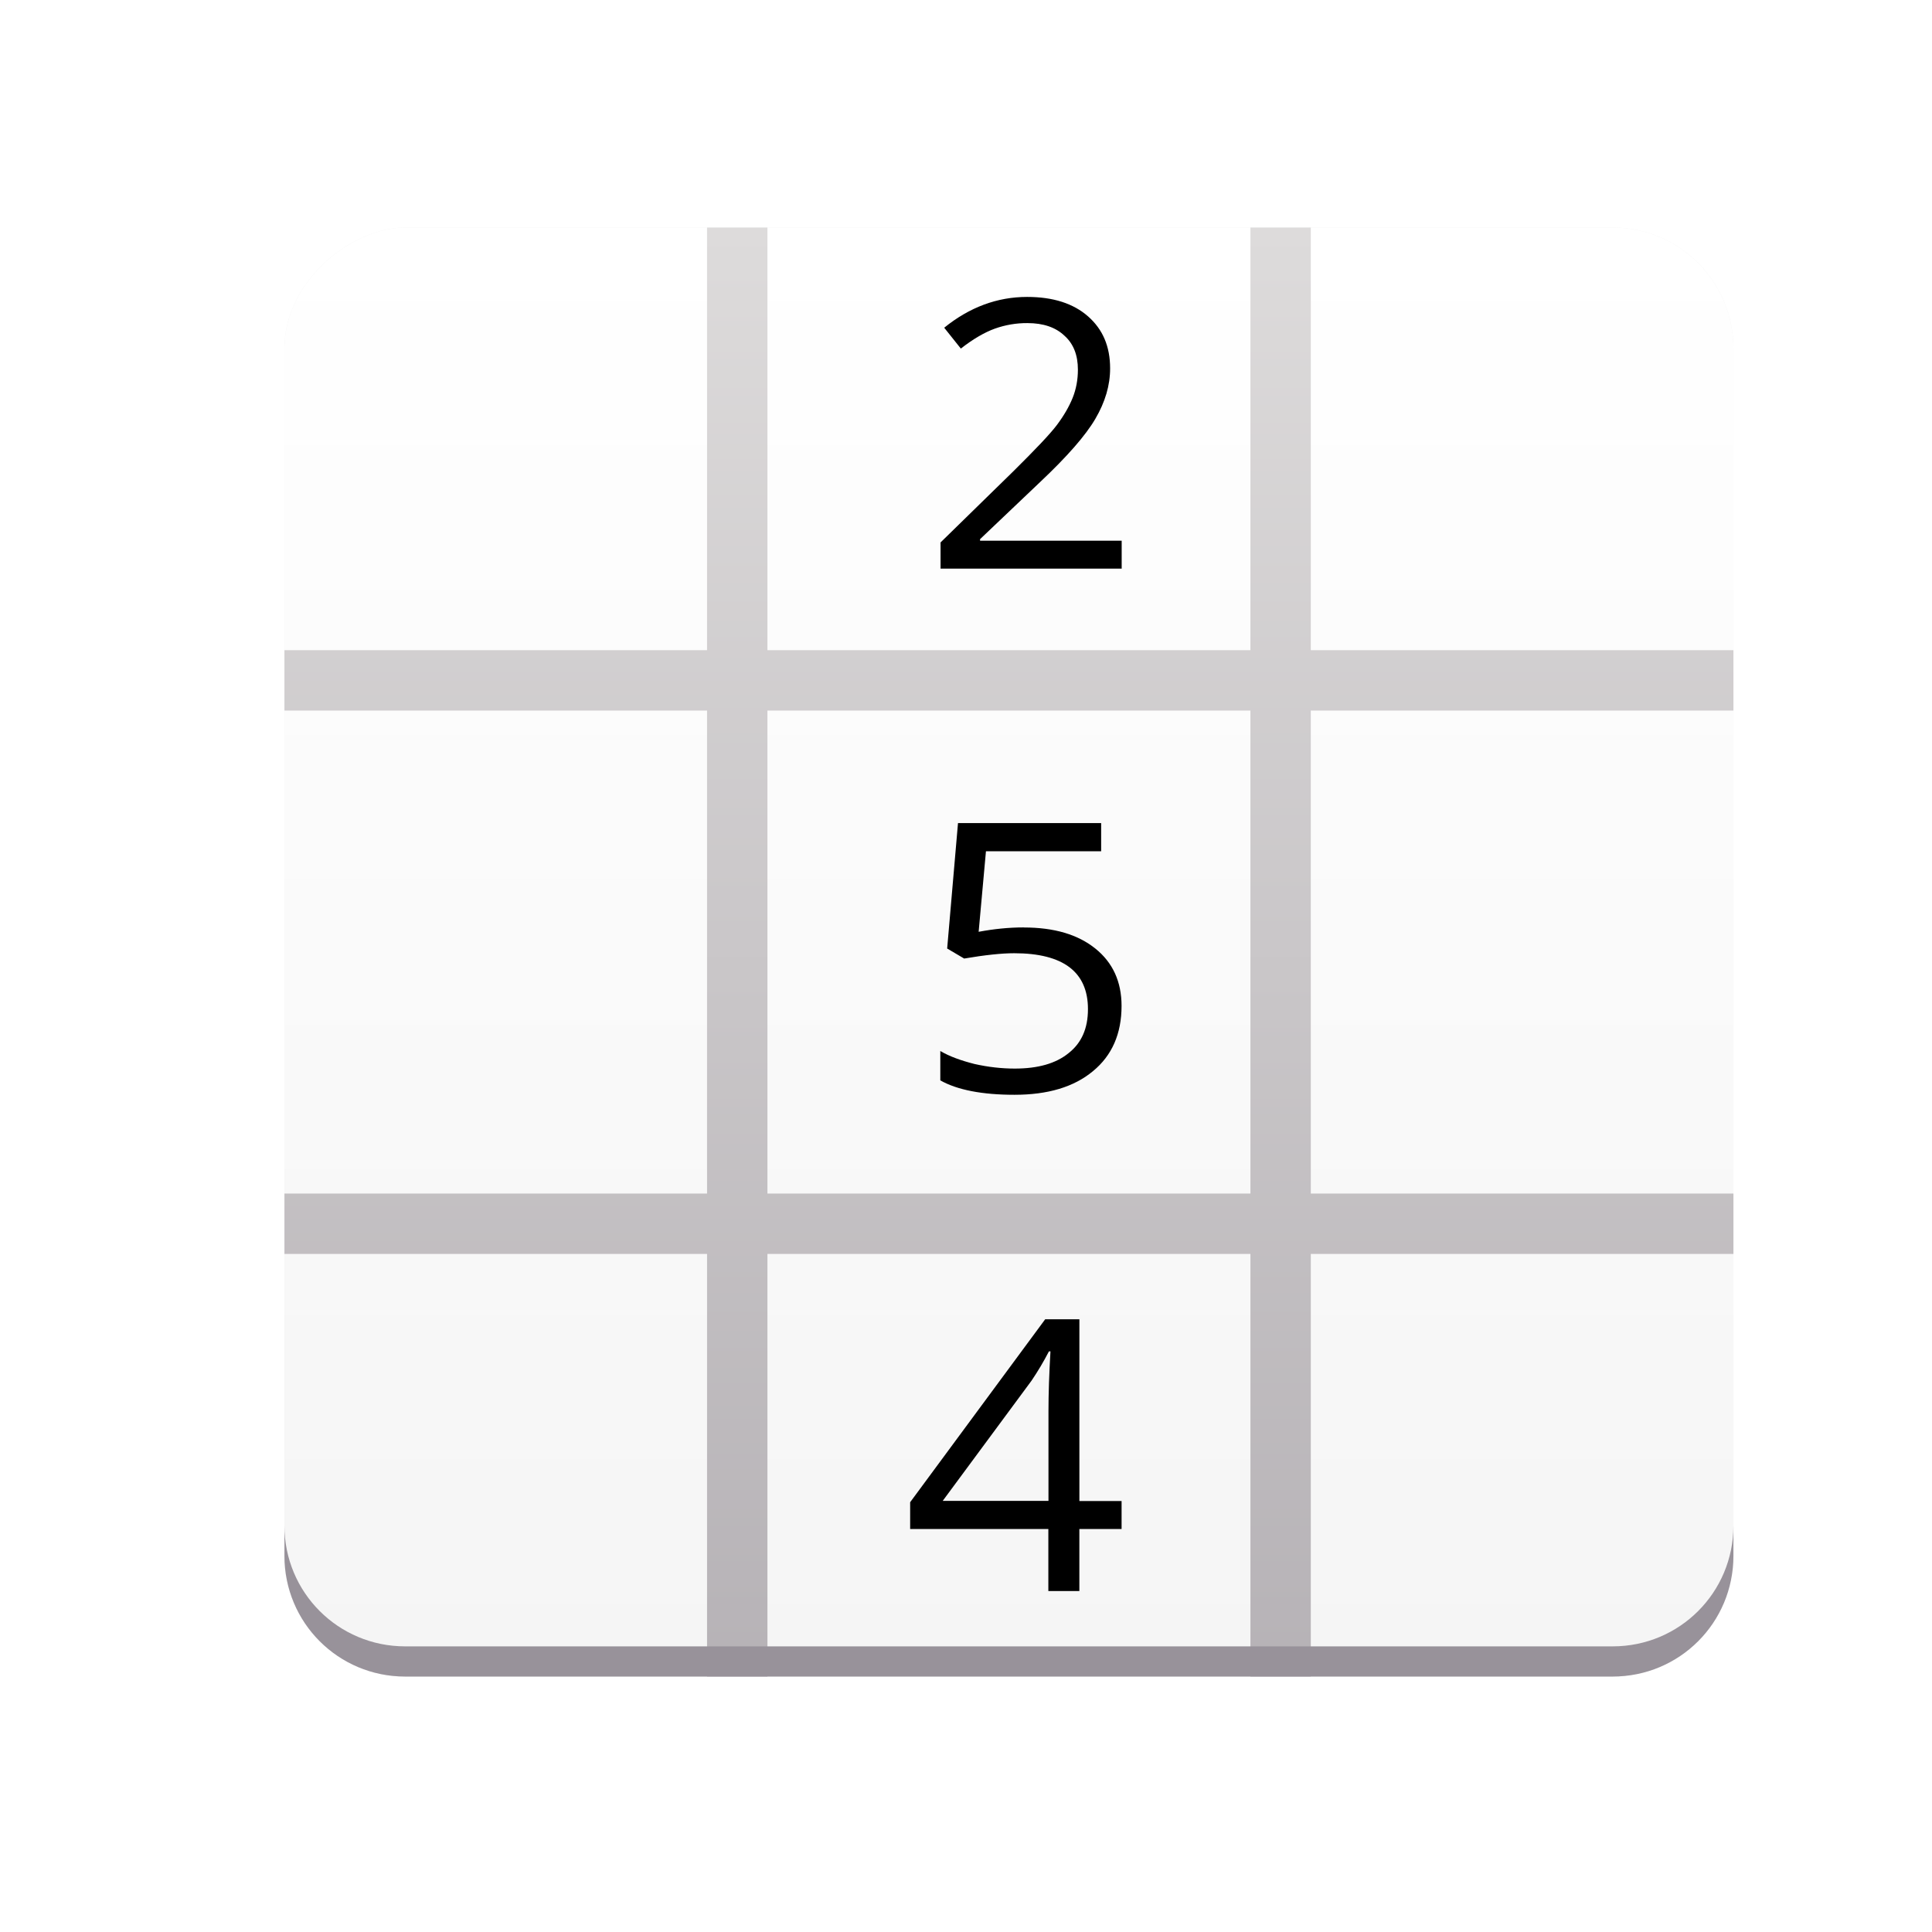 <?xml version="1.0" encoding="UTF-8" standalone="no"?>
<svg
   xmlns:dc="http://purl.org/dc/elements/1.1/"
   xmlns:cc="http://creativecommons.org/ns#"
   xmlns:rdf="http://www.w3.org/1999/02/22-rdf-syntax-ns#"
   xmlns:svg="http://www.w3.org/2000/svg"
   xmlns="http://www.w3.org/2000/svg"
   xmlns:xlink="http://www.w3.org/1999/xlink"
   xmlns:sodipodi="http://sodipodi.sourceforge.net/DTD/sodipodi-0.dtd"
   xmlns:inkscape="http://www.inkscape.org/namespaces/inkscape"
   viewBox="0 0 64 64"
   version="1.1"
   id="svg13"
   sodipodi:docname="sudoku.svg"
   width="64"
   height="64"
   inkscape:version="0.92.4 5da689c313, 2019-01-14">
  <defs
     id="defs17">
    <linearGradient
       gradientTransform="rotate(90,32.942,32.48)"
       gradientUnits="userSpaceOnUse"
       y2="32"
       x2="56.309"
       y1="32"
       x1="8"
       id="linearGradient5124"
       xlink:href="#linearGradient5118"
       inkscape:collect="always" />
    <linearGradient
       id="linearGradient5118"
       inkscape:collect="always">
      <stop
         id="stop5120"
         offset="0"
         style="stop-color:#dddbdb;stop-opacity:1" />
      <stop
         id="stop5122"
         offset="1"
         style="stop-color:#b6b2b6;stop-opacity:1" />
    </linearGradient>
    <linearGradient
       gradientTransform="translate(-1.96e-5,-1052.362)"
       gradientUnits="userSpaceOnUse"
       y2="1020.362"
       x2="56"
       y1="1020.362"
       x1="8"
       id="linearGradient5116"
       xlink:href="#linearGradient5110"
       inkscape:collect="always" />
    <linearGradient
       id="linearGradient5110"
       inkscape:collect="always">
      <stop
         style="stop-color:#ffffff;stop-opacity:1"
         offset="0"
         id="stop5114" />
      <stop
         style="stop-color:#f5f5f5;stop-opacity:1"
         offset="1"
         id="stop5112" />
    </linearGradient>
    <linearGradient
       inkscape:collect="always"
       xlink:href="#linearGradient5110"
       id="linearGradient901"
       gradientUnits="userSpaceOnUse"
       gradientTransform="translate(-0.462,-1053.785)"
       x1="8"
       y1="1020.362"
       x2="56"
       y2="1020.362" />
    <filter
       inkscape:collect="always"
       style="color-interpolation-filters:sRGB"
       id="filter928"
       x="-0.06"
       width="1.12"
       y="-0.06"
       height="1.12">
      <feGaussianBlur
         inkscape:collect="always"
         stdDeviation="1.2"
         id="feGaussianBlur930" />
    </filter>
  </defs>
  <sodipodi:namedview
     pagecolor="#ffffff"
     bordercolor="#666666"
     borderopacity="1"
     objecttolerance="10"
     gridtolerance="10"
     guidetolerance="10"
     inkscape:pageopacity="0"
     inkscape:pageshadow="2"
     inkscape:window-width="1366"
     inkscape:window-height="699"
     id="namedview15"
     showgrid="false"
     inkscape:zoom="4.9166667"
     inkscape:cx="15.141933"
     inkscape:cy="33.036004"
     inkscape:window-x="0"
     inkscape:window-y="0"
     inkscape:window-maximized="1"
     inkscape:current-layer="svg13" />
  <linearGradient
     id="a">
    <stop
       offset="0"
       stop-color="#00ff1f"
       id="stop2" />
    <stop
       offset="1"
       stop-color="#00d7ff"
       id="stop4" />
  </linearGradient>
  <linearGradient
     id="b"
     gradientUnits="userSpaceOnUse"
     x1="2.086"
     x2="45.914"
     xlink:href="#a"
     y1="24"
     y2="24"
     gradientTransform="translate(-59.39,1.153)" />
  <linearGradient
     id="c"
     gradientUnits="userSpaceOnUse"
     x1="2.018"
     x2="45.983"
     xlink:href="#a"
     y1="24"
     y2="24"
     gradientTransform="translate(-59.39,1.153)" />
  <rect
     transform="rotate(90)"
     ry="4"
     y="-57.422"
     x="7.538"
     height="48"
     width="48"
     id="rect906"
     style="color:#000000;clip-rule:nonzero;display:inline;overflow:visible;visibility:visible;opacity:0.253;isolation:auto;mix-blend-mode:normal;color-interpolation:sRGB;color-interpolation-filters:linearRGB;solid-color:#000000;solid-opacity:1;fill:#151515;fill-opacity:1;fill-rule:nonzero;stroke:none;stroke-width:2;stroke-linecap:butt;stroke-linejoin:miter;stroke-miterlimit:4;stroke-dasharray:none;stroke-dashoffset:0;stroke-opacity:1;color-rendering:auto;image-rendering:auto;shape-rendering:auto;text-rendering:auto;enable-background:accumulate;filter:url(#filter928)"
     rx="4" />
  <rect
     rx="4"
     style="color:#000000;clip-rule:nonzero;display:inline;overflow:visible;visibility:visible;opacity:1;isolation:auto;mix-blend-mode:normal;color-interpolation:sRGB;color-interpolation-filters:linearRGB;solid-color:#000000;solid-opacity:1;fill:url(#linearGradient901);fill-opacity:1;fill-rule:nonzero;stroke:none;stroke-width:2;stroke-linecap:butt;stroke-linejoin:miter;stroke-miterlimit:4;stroke-dasharray:none;stroke-dashoffset:0;stroke-opacity:1;color-rendering:auto;image-rendering:auto;shape-rendering:auto;text-rendering:auto;enable-background:accumulate"
     id="rect4991"
     width="48"
     height="48"
     x="7.538"
     y="-57.422"
     ry="4"
     transform="rotate(90)" />
  <path
     style="color:#000000;clip-rule:nonzero;display:inline;overflow:visible;visibility:visible;opacity:1;isolation:auto;mix-blend-mode:normal;color-interpolation:sRGB;color-interpolation-filters:linearRGB;solid-color:#000000;solid-opacity:1;fill:url(#linearGradient5124);fill-opacity:1;fill-rule:nonzero;stroke:none;stroke-width:2;stroke-linecap:butt;stroke-linejoin:miter;stroke-miterlimit:4;stroke-dasharray:none;stroke-dashoffset:0;stroke-opacity:1;color-rendering:auto;image-rendering:auto;shape-rendering:auto;text-rendering:auto;enable-background:accumulate"
     d="m 57.422,21.538 h -14 V 7.538 h -2 V 21.538 h -16 V 7.538 h -2 V 21.538 H 9.422 v 2 H 23.422 v 16 H 9.422 v 2 H 23.422 v 14 h 2 v -14 h 16 v 14 h 2 v -14 h 14 v -2 h -14 v -16 h 14 z m -16,2 v 16 h -16 v -16 z"
     id="rect4993"
     inkscape:connector-curvature="0"
     sodipodi:nodetypes="cccccccccccccccccccccccccccccccccc" />
  <path
     style="color:#000000;clip-rule:nonzero;display:inline;overflow:visible;visibility:visible;opacity:1;isolation:auto;mix-blend-mode:normal;color-interpolation:sRGB;color-interpolation-filters:linearRGB;solid-color:#000000;solid-opacity:1;fill:#98929a;fill-opacity:1;fill-rule:nonzero;stroke:none;stroke-width:2;stroke-linecap:butt;stroke-linejoin:miter;stroke-miterlimit:4;stroke-dasharray:none;stroke-dashoffset:0;stroke-opacity:1;color-rendering:auto;image-rendering:auto;shape-rendering:auto;text-rendering:auto;enable-background:accumulate"
     d="m 9.422,50.538 v 1 c 0,2.216 1.784,4 4,4 h 40 c 2.216,0 4,-1.784 4,-4 v -1 c 0,2.216 -1.784,4 -4,4 h -40 c -2.216,0 -4,-1.784 -4,-4 z"
     id="rect4991-9"
     inkscape:connector-curvature="0" />
  <path
     d="m 37.153,18.836 h -5.996 v -0.867 l 2.402,-2.348 c 0.734,-0.727 1.215,-1.23 1.449,-1.539 0.234,-0.312 0.406,-0.609 0.523,-0.898 0.117,-0.289 0.176,-0.605 0.176,-0.938 0,-0.48 -0.145,-0.855 -0.441,-1.121 -0.293,-0.281 -0.703,-0.422 -1.23,-0.422 -0.369,-0.003 -0.735,0.06 -1.082,0.184 -0.336,0.121 -0.715,0.34 -1.125,0.66 l -0.551,-0.691 c 0.84,-0.68 1.758,-1.02 2.746,-1.02 0.859,0 1.531,0.215 2.02,0.645 0.488,0.43 0.73,0.996 0.73,1.723 0,0.563 -0.164,1.113 -0.488,1.668 -0.324,0.555 -0.934,1.25 -1.824,2.09 l -1.996,1.898 v 0.051 h 4.691 v 0.938 m -3.242,11.875 c 1.012,0 1.793,0.234 2.371,0.699 0.574,0.461 0.867,1.094 0.867,1.898 0,0.922 -0.316,1.645 -0.949,2.164 -0.629,0.523 -1.492,0.781 -2.598,0.781 -1.07,0 -1.895,-0.16 -2.457,-0.477 v -0.973 c 0.305,0.18 0.684,0.316 1.133,0.43 0.453,0.102 0.898,0.152 1.336,0.152 0.766,0 1.359,-0.168 1.781,-0.512 0.426,-0.336 0.641,-0.813 0.641,-1.457 0,-1.23 -0.816,-1.852 -2.445,-1.852 -0.414,0 -0.969,0.059 -1.656,0.176 l -0.563,-0.332 0.359,-4.156 h 4.742 v 0.934 h -3.816 l -0.242,2.668 c 0.5,-0.094 1,-0.145 1.492,-0.145 m 3.242,19.928 h -1.398 v 2.055 h -1.027 v -2.055 h -4.578 v -0.887 l 4.473,-6.06 h 1.133 v 6.02 h 1.398 v 0.926 m -2.422,-0.926 v -2.98 c 0,-0.586 0.023,-1.238 0.066,-1.977 h -0.051 c -0.173,0.336 -0.366,0.66 -0.578,0.973 l -2.941,3.98 h 3.508"
     id="path9"
     inkscape:connector-curvature="0"
     style="fill:#000000;fill-opacity:1"
     sodipodi:nodetypes="cccccsscccccscsscccccccscscccscsscccccccccccccccccccccsccccc" />
  <g
     transform="translate(1.422,-0.462)"
     id="g870"
     style="fill:#000000;fill-opacity:1" />
</svg>
